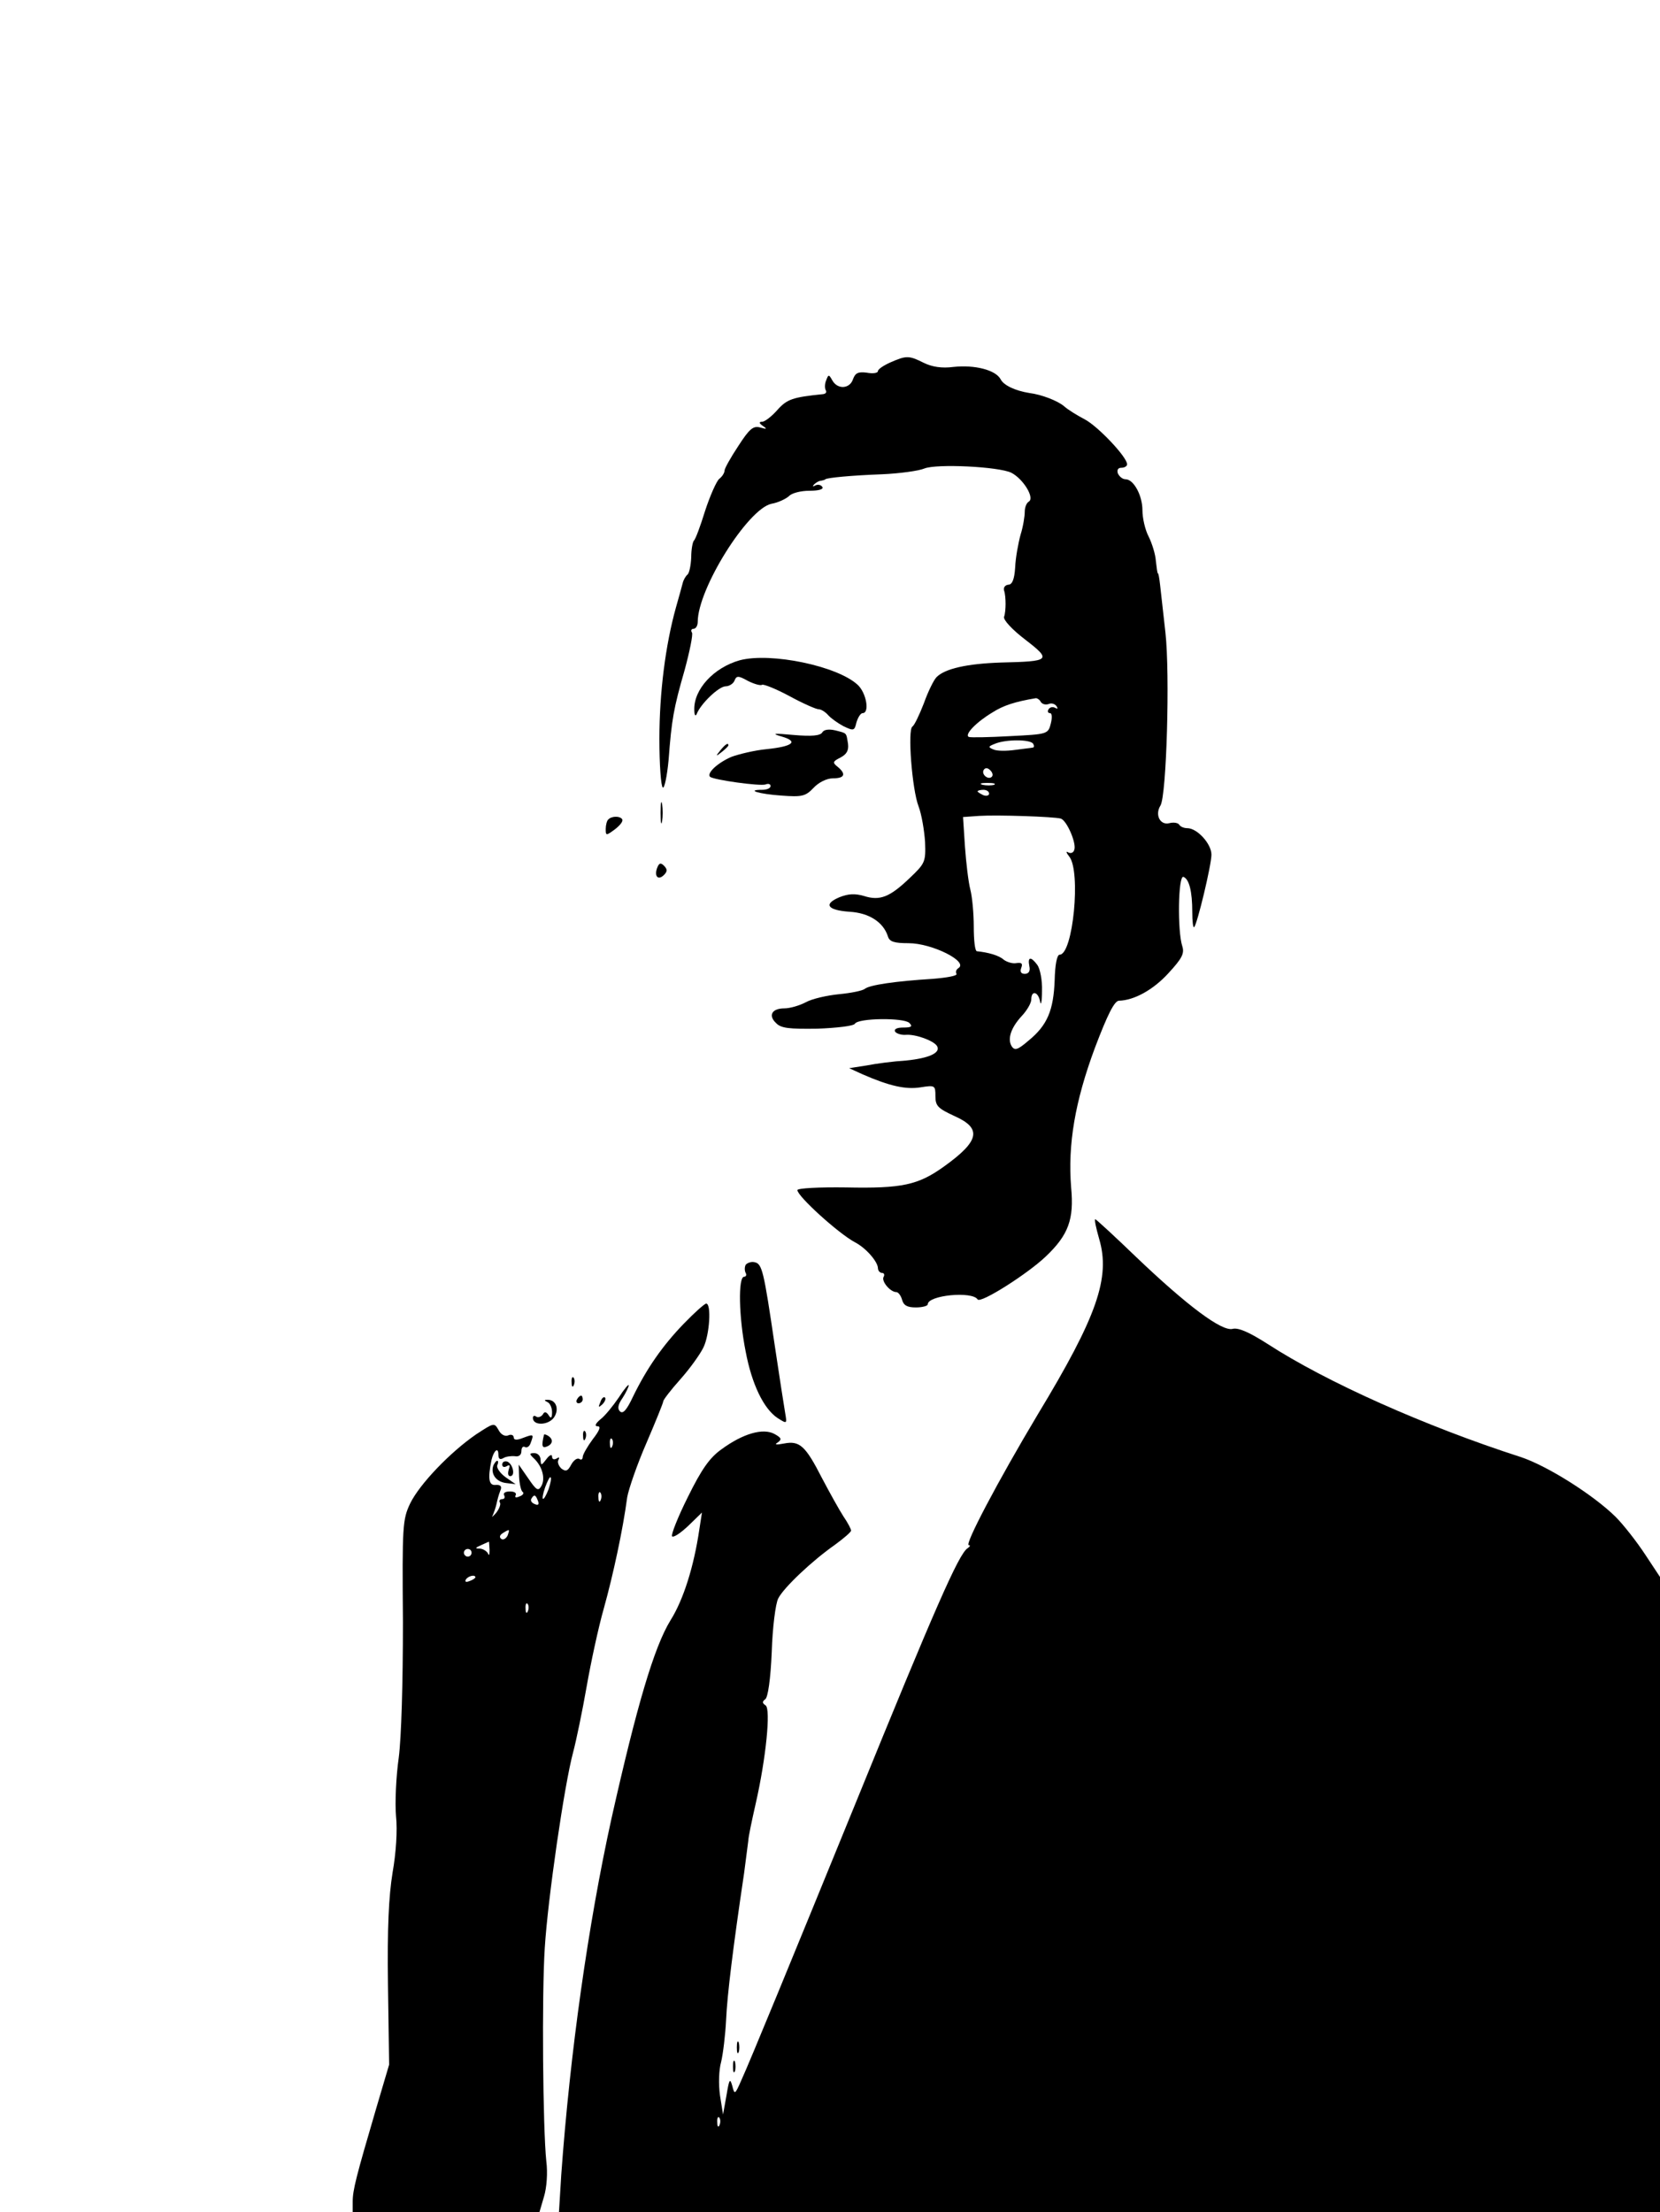 <?xml version="1.0" standalone="no"?>
<!DOCTYPE svg PUBLIC "-//W3C//DTD SVG 20010904//EN"
 "http://www.w3.org/TR/2001/REC-SVG-20010904/DTD/svg10.dtd">
<svg version="1.0" xmlns="http://www.w3.org/2000/svg"
 width="433pt" height="577pt" viewBox="0 0 433 577"
 preserveAspectRatio="xMidYMid meet">

<g transform="translate(0,577) scale(0.1,-0.1)"
fill="#000000" stroke="none">
<path d="M2323 4825 c-18 -8 -33 -18 -33 -23 0 -5 -13 -7 -29 -4 -23 3 -30 -1
-36 -17 -8 -25 -40 -28 -54 -3 -9 16 -10 16 -16 0 -4 -9 -4 -21 -1 -26 3 -5 0
-9 -7 -10 -79 -8 -94 -13 -119 -41 -15 -17 -33 -31 -40 -31 -9 0 -8 -4 2 -11
12 -8 10 -9 -7 -4 -18 5 -28 -3 -57 -48 -20 -30 -36 -59 -36 -64 0 -6 -6 -16
-14 -22 -7 -6 -24 -44 -37 -84 -12 -39 -25 -74 -29 -77 -3 -3 -7 -22 -7 -44
-1 -21 -5 -41 -10 -45 -4 -3 -10 -13 -12 -21 -2 -8 -10 -37 -18 -65 -27 -97
-43 -221 -43 -342 0 -67 4 -124 9 -127 4 -3 11 29 15 72 8 106 13 134 42 235
13 48 22 92 19 97 -4 6 -1 10 4 10 6 0 11 8 11 18 0 86 130 294 192 308 18 3
38 13 46 20 7 8 31 14 53 14 25 0 38 4 34 10 -4 6 -12 7 -18 4 -7 -4 -8 -3 -4
2 5 5 13 10 18 10 5 1 10 2 12 4 5 4 67 10 147 13 47 2 97 9 111 15 32 13 194
5 227 -11 31 -16 61 -65 46 -75 -7 -4 -11 -16 -11 -27 0 -11 -4 -38 -11 -60
-6 -22 -13 -60 -14 -85 -2 -32 -8 -45 -18 -45 -8 -1 -13 -7 -11 -15 3 -8 4
-24 4 -35 0 -11 -1 -26 -4 -34 -2 -8 21 -33 55 -59 70 -54 66 -57 -63 -60 -89
-3 -146 -16 -168 -38 -7 -7 -22 -37 -33 -68 -12 -31 -25 -58 -30 -61 -13 -8
-1 -164 16 -208 8 -21 15 -63 17 -93 2 -52 0 -56 -40 -94 -52 -50 -78 -60
-119 -47 -24 7 -41 6 -64 -3 -43 -18 -32 -34 26 -38 51 -3 88 -27 100 -64 4
-14 16 -18 54 -18 61 0 157 -48 130 -65 -6 -4 -8 -10 -5 -15 3 -5 -25 -10 -62
-13 -97 -6 -165 -16 -177 -26 -6 -5 -36 -11 -67 -14 -31 -3 -71 -12 -87 -21
-17 -9 -42 -16 -56 -16 -32 0 -43 -18 -22 -38 13 -14 34 -16 108 -15 51 2 95
7 98 13 9 15 128 16 142 2 9 -9 6 -12 -16 -12 -16 0 -25 -4 -21 -11 4 -5 17
-9 28 -8 25 2 72 -15 81 -29 11 -18 -21 -32 -80 -38 -33 -2 -79 -8 -104 -13
l-45 -7 35 -16 c71 -31 113 -40 151 -34 38 6 39 5 39 -23 0 -26 7 -32 50 -52
72 -32 65 -65 -27 -131 -68 -49 -110 -58 -256 -55 -70 1 -127 -2 -127 -7 0
-16 107 -113 150 -136 29 -15 59 -50 60 -67 0 -7 5 -13 11 -13 5 0 7 -5 4 -10
-7 -11 17 -40 33 -40 5 0 12 -9 15 -20 4 -15 14 -20 36 -20 17 0 31 4 31 8 0
24 116 35 130 13 7 -12 131 67 178 112 59 56 74 97 66 180 -9 112 10 224 62
364 33 87 51 123 63 123 39 1 89 28 129 72 35 38 42 51 36 70 -13 39 -11 186
3 181 15 -6 23 -38 23 -92 0 -24 2 -42 5 -39 8 8 45 162 45 189 0 28 -37 69
-63 69 -9 0 -18 4 -21 9 -3 5 -15 7 -26 4 -24 -6 -38 22 -23 46 16 26 25 343
13 451 -6 52 -12 109 -14 125 -2 17 -4 30 -6 30 -1 0 -3 14 -5 32 -1 17 -10
46 -19 64 -9 17 -16 48 -16 68 0 39 -23 81 -44 81 -8 0 -16 7 -20 15 -3 9 0
15 9 15 8 0 15 4 15 9 0 19 -76 99 -110 117 -19 10 -44 25 -55 35 -17 14 -58
30 -90 34 -37 6 -67 20 -75 36 -13 24 -67 38 -123 32 -30 -4 -56 0 -78 11 -38
19 -45 19 -86 1z m392 -886 c4 -6 13 -8 21 -5 7 3 16 0 20 -6 4 -6 3 -8 -4 -4
-6 3 -13 2 -17 -4 -3 -5 -2 -10 4 -10 5 0 6 -11 2 -27 -7 -28 -9 -28 -107 -33
-54 -3 -103 -4 -107 -2 -12 6 20 39 62 64 28 18 59 28 113 37 4 0 10 -4 13
-10z m-20 -109 c3 -5 3 -10 -2 -10 -4 -1 -25 -3 -46 -6 -21 -3 -46 -3 -55 1
-15 6 -15 8 3 15 28 12 93 12 100 0z m-108 -86 c-9 -9 -28 6 -21 18 4 6 10 6
17 -1 6 -6 8 -13 4 -17z m6 -21 c-7 -2 -21 -2 -30 0 -10 3 -4 5 12 5 17 0 24
-2 18 -5z m-13 -23 c0 -5 -7 -7 -15 -4 -8 4 -15 8 -15 10 0 2 7 4 15 4 8 0 15
-4 15 -10z m187 -65 c16 -5 42 -66 35 -82 -2 -7 -9 -10 -16 -6 -6 4 -5 -1 3
-11 31 -38 10 -256 -25 -256 -7 0 -12 -26 -13 -67 -3 -78 -19 -117 -68 -157
-28 -24 -36 -27 -44 -15 -12 19 -2 49 27 80 13 14 24 33 24 42 0 25 18 21 23
-5 2 -13 5 0 5 27 1 28 -5 58 -12 68 -17 23 -26 22 -21 -3 3 -13 -2 -20 -12
-20 -10 0 -13 6 -9 16 4 11 1 14 -13 12 -10 -2 -25 3 -33 9 -12 11 -40 19 -70
22 -5 1 -8 29 -8 64 0 34 -4 78 -9 97 -5 19 -11 70 -14 112 l-5 77 42 3 c48 3
195 -2 213 -7z"/>
<path d="M1930 4048 c-68 -19 -121 -76 -119 -130 0 -13 3 -17 6 -11 10 27 58
73 76 73 9 0 20 7 23 15 5 13 10 13 35 -1 16 -8 33 -13 37 -10 4 2 37 -11 72
-30 35 -19 69 -34 76 -34 6 0 17 -7 24 -15 7 -8 25 -21 40 -29 27 -13 29 -12
34 10 4 13 11 24 16 24 19 0 10 53 -13 74 -53 49 -226 85 -307 64z"/>
<path d="M2145 3860 c-5 -9 -28 -11 -74 -7 -54 5 -60 4 -32 -4 45 -13 29 -26
-40 -33 -31 -3 -72 -13 -91 -20 -35 -15 -65 -42 -56 -52 9 -8 130 -25 145 -20
7 3 13 1 13 -4 0 -6 -10 -10 -22 -10 -44 0 -8 -11 50 -15 54 -4 63 -2 84 20
13 14 34 25 51 25 30 0 35 11 12 30 -14 11 -13 14 7 24 17 9 22 19 20 36 -5
30 -2 27 -33 35 -17 4 -30 2 -34 -5z"/>
<path d="M1879 3813 c-13 -16 -12 -17 4 -4 9 7 17 15 17 17 0 8 -8 3 -21 -13z"/>
<path d="M1723 3650 c0 -25 2 -35 4 -22 2 12 2 32 0 45 -2 12 -4 2 -4 -23z"/>
<path d="M1587 3633 c-4 -3 -7 -15 -7 -25 0 -18 1 -18 24 -1 13 10 22 21 19
26 -5 9 -27 9 -36 0z"/>
<path d="M1714 3506 c-8 -22 3 -33 18 -18 9 9 9 15 0 24 -9 9 -13 7 -18 -6z"/>
<path d="M2867 2539 c30 -101 -5 -202 -160 -458 -104 -174 -192 -341 -180
-341 5 0 3 -4 -3 -8 -23 -14 -87 -161 -291 -662 -169 -414 -277 -677 -299
-725 -17 -39 -18 -39 -24 -15 -6 21 -8 17 -15 -25 l-9 -50 -8 50 c-4 29 -3 66
3 87 5 21 11 70 13 110 3 66 18 188 47 383 5 39 10 77 11 85 0 8 9 51 19 95
27 118 40 248 26 257 -9 6 -9 10 -1 16 7 4 14 52 17 123 2 64 10 127 17 140
14 28 88 98 148 140 23 17 42 33 42 37 0 4 -9 21 -20 37 -11 17 -36 62 -56
100 -43 84 -58 98 -99 90 -21 -4 -26 -3 -16 3 11 8 9 12 -9 22 -30 16 -82 1
-138 -40 -31 -22 -52 -52 -88 -125 -26 -52 -44 -98 -41 -102 4 -4 23 9 43 28
l35 34 -7 -45 c-14 -95 -41 -182 -75 -236 -43 -70 -88 -223 -154 -517 -61
-277 -108 -611 -131 -929 l-6 -98 1436 0 1436 0 0 828 0 829 -39 59 c-21 32
-56 77 -77 98 -58 57 -178 133 -248 156 -248 80 -506 195 -660 295 -47 30 -76
43 -91 39 -28 -7 -118 60 -252 188 -56 54 -104 98 -106 98 -3 0 2 -23 10 -51z
m-990 -2311 c-3 -8 -6 -5 -6 6 -1 11 2 17 5 13 3 -3 4 -12 1 -19z"/>
<path d="M1945 2471 c-3 -6 -3 -15 0 -21 3 -5 1 -10 -4 -10 -16 0 -14 -105 4
-195 16 -85 47 -150 84 -174 24 -15 24 -15 19 14 -3 17 -15 95 -27 175 -29
197 -33 214 -53 218 -9 2 -19 -2 -23 -7z"/>
<path d="M1784 2318 c-56 -58 -97 -117 -133 -191 -16 -34 -26 -46 -34 -38 -7
7 -5 18 7 35 9 14 16 29 16 33 0 4 -12 -10 -26 -32 -15 -22 -36 -48 -48 -57
-13 -11 -16 -18 -7 -18 9 0 5 -11 -13 -34 -14 -19 -26 -40 -26 -46 0 -6 -4 -9
-9 -5 -6 3 -15 -4 -21 -15 -9 -17 -14 -19 -26 -10 -7 7 -11 17 -7 23 3 6 1 7
-5 3 -7 -4 -12 -2 -12 5 0 7 -7 4 -15 -7 -13 -17 -14 -17 -15 -1 0 9 -7 17
-16 17 -14 0 -14 -2 0 -15 21 -21 29 -52 18 -71 -8 -14 -13 -11 -34 20 l-25
36 1 -32 c1 -18 5 -36 9 -39 5 -3 1 -9 -8 -12 -9 -4 -13 -3 -10 3 3 6 -3 10
-15 10 -12 0 -18 -4 -15 -10 3 -5 1 -10 -5 -10 -6 0 -9 -4 -6 -9 3 -4 -2 -17
-10 -27 -9 -10 -13 -13 -9 -7 3 7 8 21 10 30 2 10 6 25 10 35 5 11 1 16 -12
15 -18 -2 -21 16 -11 65 6 25 18 35 18 14 0 -11 4 -14 13 -9 6 4 20 6 30 5 10
-2 17 3 17 13 0 9 4 14 9 11 5 -3 12 1 15 10 9 24 8 24 -19 14 -17 -7 -25 -6
-25 1 0 6 -7 9 -15 5 -9 -3 -19 3 -25 15 -11 19 -12 18 -58 -12 -67 -46 -147
-129 -172 -180 -20 -42 -21 -58 -19 -309 0 -160 -4 -301 -11 -355 -7 -49 -10
-118 -7 -152 4 -37 0 -96 -9 -147 -10 -62 -14 -143 -12 -293 l3 -208 -34 -115
c-52 -177 -61 -212 -61 -242 l0 -28 243 0 244 0 12 41 c7 23 10 62 6 92 -9 86
-12 434 -4 557 8 128 51 425 74 510 8 30 24 107 35 170 11 63 31 156 45 205
24 86 50 206 61 290 4 22 26 86 50 141 24 56 44 105 44 109 0 4 20 30 45 58
25 28 52 66 60 83 16 33 21 114 7 114 -4 0 -31 -24 -58 -52z m-187 -320 c-3
-8 -6 -5 -6 6 -1 11 2 17 5 13 3 -3 4 -12 1 -19z m-166 -112 c-14 -36 -22 -33
-9 5 6 16 12 28 14 26 3 -2 0 -16 -5 -31z m136 -28 c-3 -8 -6 -5 -6 6 -1 11 2
17 5 13 3 -3 4 -12 1 -19z m-164 -2 c4 -10 1 -13 -8 -9 -8 3 -12 9 -9 14 7 12
11 11 17 -5z m-79 -91 c-4 -8 -11 -12 -16 -9 -6 4 -5 10 3 15 19 12 19 11 13
-6z m-47 -37 c0 -13 -1 -17 -4 -10 -3 6 -12 12 -21 13 -14 0 -13 2 3 9 11 5
20 9 20 9 1 1 1 -9 2 -21z m-47 -8 c0 -5 -4 -10 -10 -10 -5 0 -10 5 -10 10 0
6 5 10 10 10 6 0 10 -4 10 -10z m10 -64 c0 -2 -7 -7 -16 -10 -8 -3 -12 -2 -9
4 6 10 25 14 25 6z m137 -88 c-3 -8 -6 -5 -6 6 -1 11 2 17 5 13 3 -3 4 -12 1
-19z"/>
<path d="M1491 2164 c0 -11 3 -14 6 -6 3 7 2 16 -1 19 -3 4 -6 -2 -5 -13z"/>
<path d="M1505 2120 c-3 -5 -1 -10 4 -10 6 0 11 5 11 10 0 6 -2 10 -4 10 -3 0
-8 -4 -11 -10z"/>
<path d="M1566 2113 c-6 -14 -5 -15 5 -6 7 7 10 15 7 18 -3 3 -9 -2 -12 -12z"/>
<path d="M1428 2113 c6 -2 12 -14 12 -26 0 -16 -3 -18 -9 -8 -6 9 -11 10 -15
2 -4 -6 -12 -9 -17 -6 -5 4 -9 2 -9 -3 0 -21 40 -20 55 1 15 22 5 48 -19 46
-7 0 -6 -2 2 -6z"/>
<path d="M1521 2024 c0 -11 3 -14 6 -6 3 7 2 16 -1 19 -3 4 -6 -2 -5 -13z"/>
<path d="M1419 2028 c-7 -29 -5 -36 7 -31 16 6 18 19 4 28 -5 3 -10 5 -11 3z"/>
<path d="M1287 1948 c-8 -22 7 -43 33 -46 l25 -3 -26 18 c-14 10 -24 24 -22
31 3 6 3 12 0 12 -3 0 -7 -6 -10 -12z"/>
<path d="M1310 1950 c0 -6 5 -8 12 -4 8 5 9 2 5 -9 -3 -10 -2 -17 4 -17 14 0
7 32 -8 38 -7 2 -13 -1 -13 -8z"/>
<path d="M1922 430 c0 -14 2 -19 5 -12 2 6 2 18 0 25 -3 6 -5 1 -5 -13z"/>
<path d="M1912 380 c0 -14 2 -19 5 -12 2 6 2 18 0 25 -3 6 -5 1 -5 -13z"/>
</g>
</svg>
